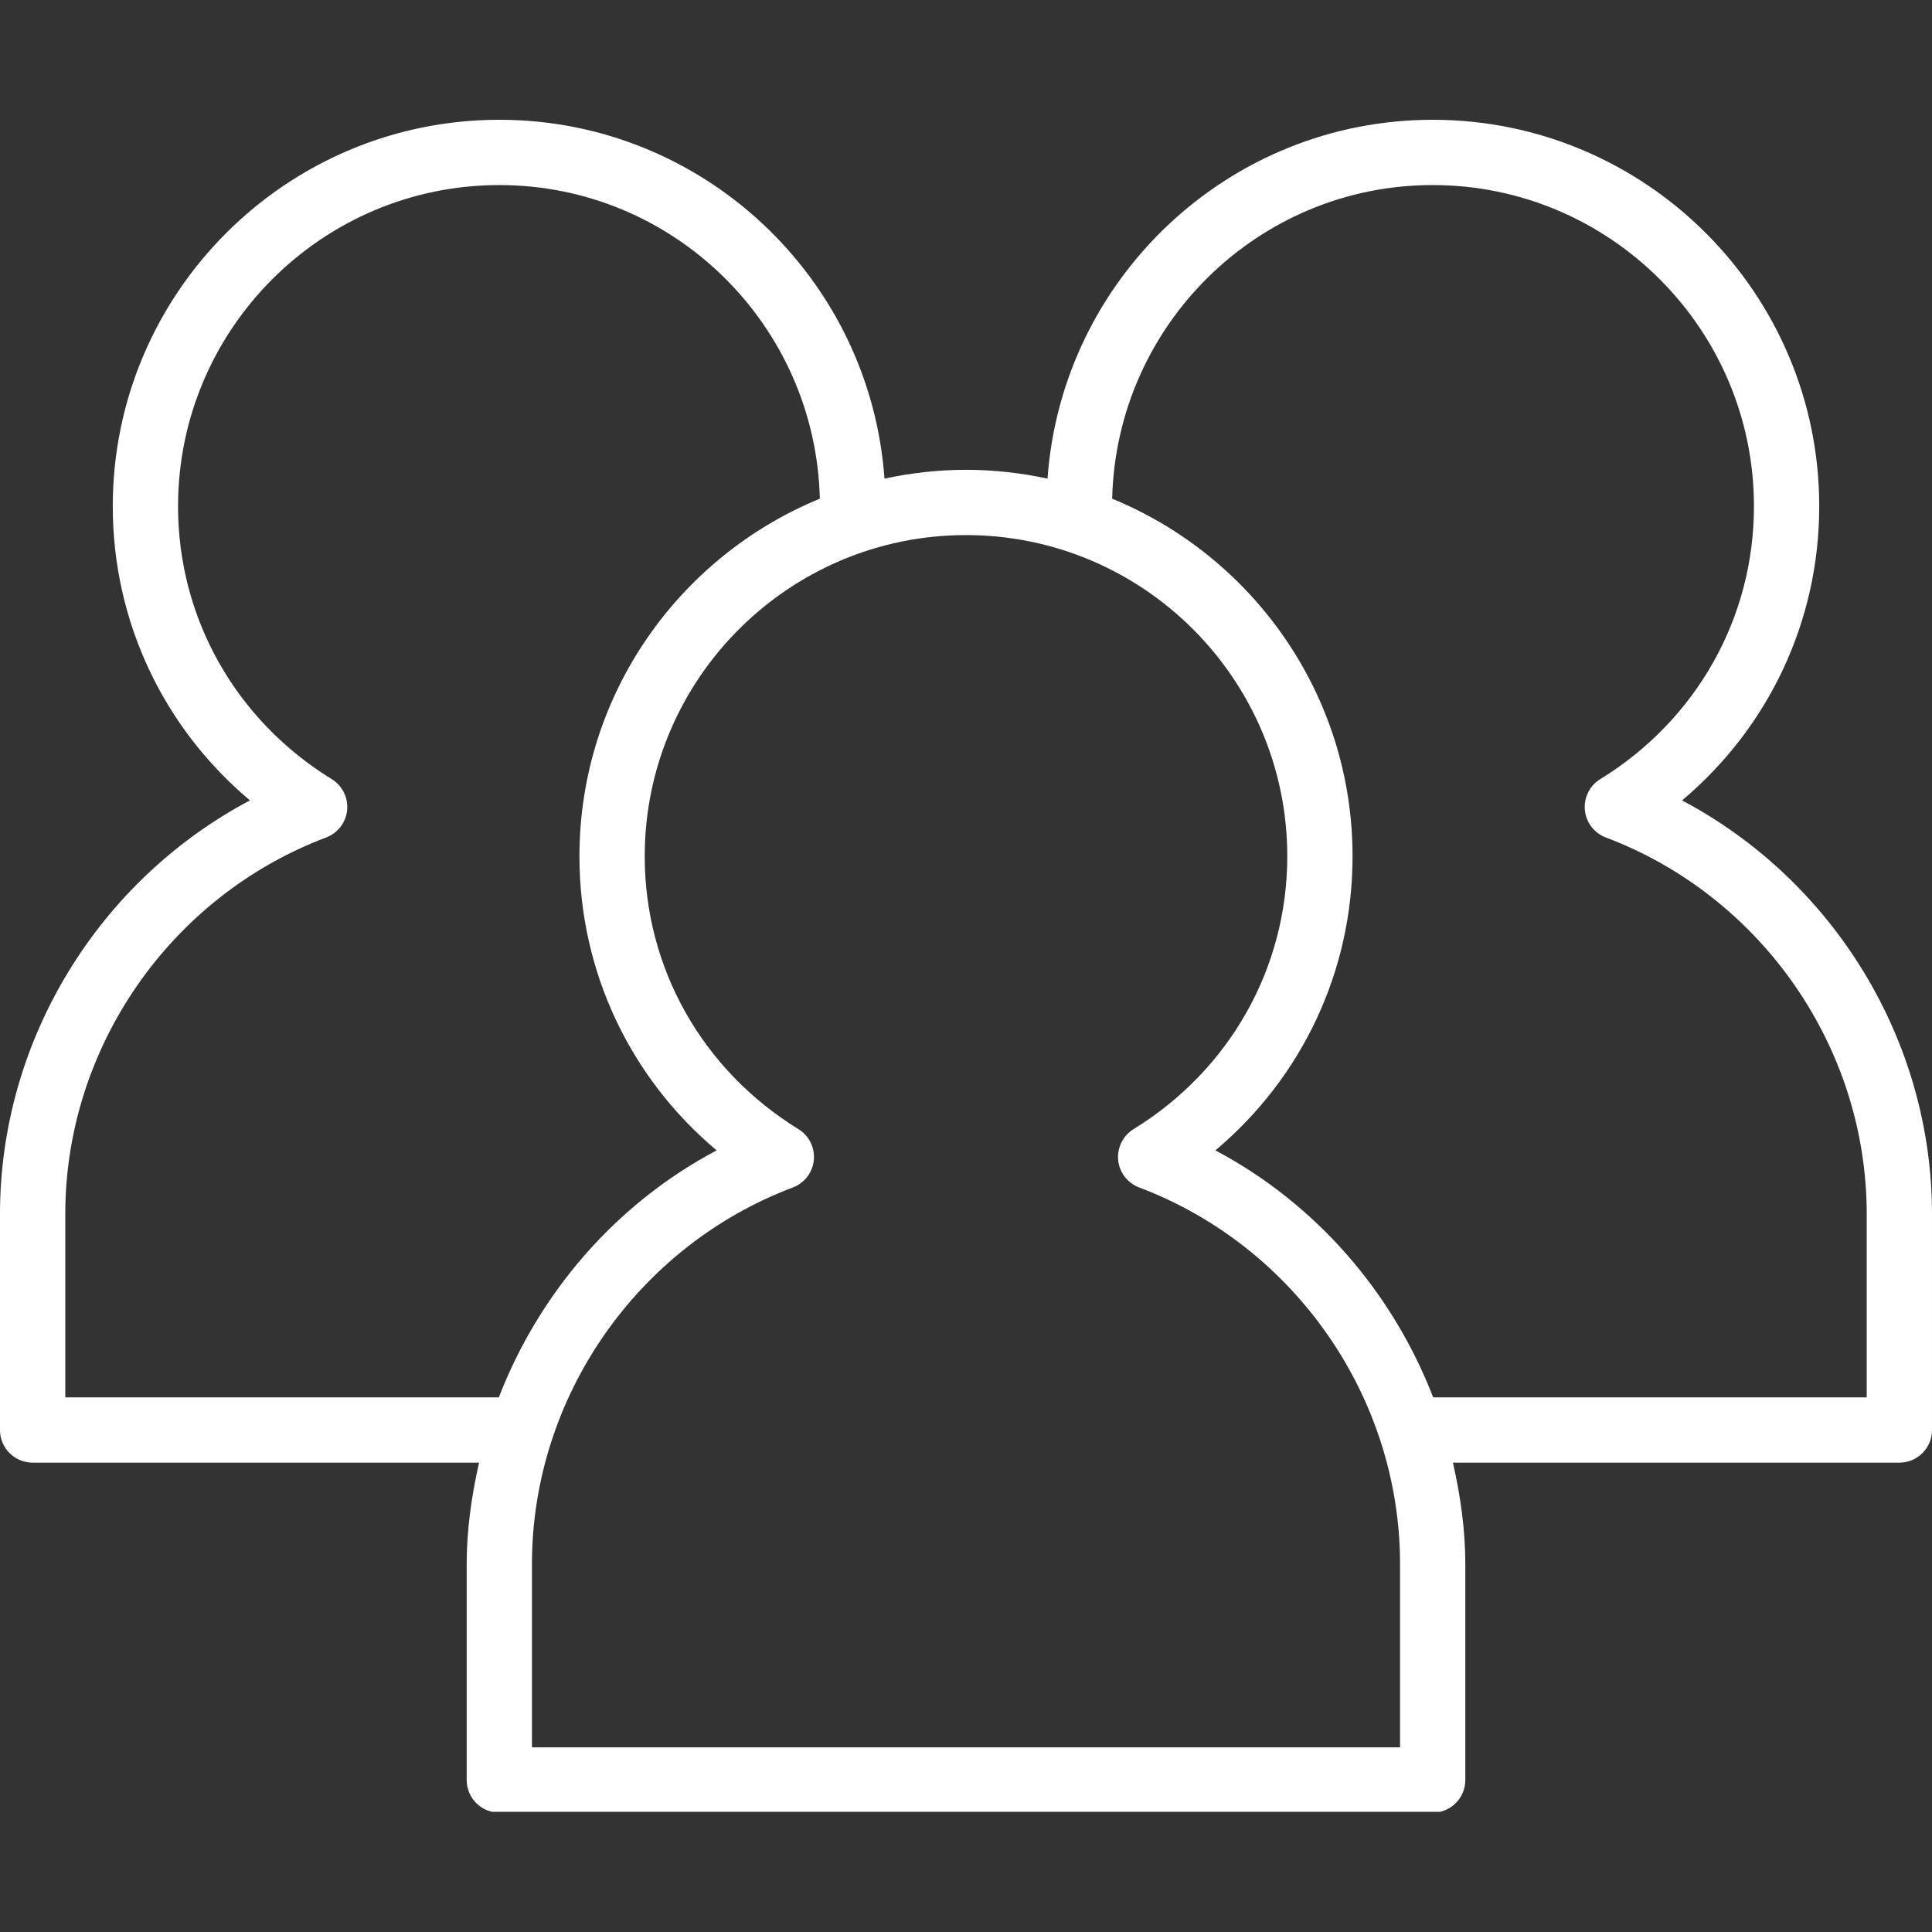 <svg xmlns="http://www.w3.org/2000/svg" xmlns:xlink="http://www.w3.org/1999/xlink" width="1080" zoomAndPan="magnify" viewBox="0 0 810 810" height="1080" preserveAspectRatio="xMidYMid meet" version="1.0"><rect x="0" y="0" width="810" height="810" fill="#333333" stroke="none"/><defs><clipPath id="42dfa41d96"><path d="M 0 50.117 L 810 50.117 L 810 759.617 L 0 759.617 Z M 0 50.117 " clip-rule="nonzero"/></clipPath></defs><g clip-path="url(#42dfa41d96)"><path fill="#ffffff" d="M 782.633 585.855 L 600.863 585.855 C 583.91 542.008 551.844 504.699 509.555 482.305 C 545.926 451.719 567.066 407.152 567.066 359.023 C 567.066 291.352 525.34 233.305 466.281 209.086 C 468.02 136.312 527.48 77.586 600.656 77.586 C 674.926 77.586 735.355 138 735.355 212.273 C 735.355 259.059 711.277 301.816 670.922 326.656 C 666.453 329.395 663.973 334.418 664.457 339.617 C 664.961 344.801 668.355 349.262 673.25 351.113 C 738.672 375.801 782.633 439.262 782.633 509.016 Z M 586.977 732.594 L 223.023 732.594 L 223.023 655.754 C 223.023 586.004 266.992 522.539 332.414 497.848 C 337.301 496.004 340.695 491.539 341.207 486.352 C 341.684 481.16 339.199 476.129 334.742 473.391 C 294.387 448.551 270.301 405.793 270.301 359.023 C 270.301 284.75 330.727 224.336 405 224.336 C 479.273 224.336 539.699 284.75 539.699 359.023 C 539.699 405.793 515.613 448.551 475.258 473.391 C 470.801 476.129 468.316 481.16 468.793 486.352 C 469.305 491.539 472.699 496.004 477.586 497.848 C 543.008 522.539 586.977 586.004 586.977 655.754 Z M 209.137 585.855 L 27.367 585.855 L 27.367 509.016 C 27.367 439.262 71.328 375.801 136.75 351.113 C 141.645 349.262 145.039 344.801 145.543 339.617 C 146.027 334.418 143.547 329.395 139.078 326.656 C 98.723 301.816 74.645 259.059 74.645 212.273 C 74.645 138 135.074 77.586 209.344 77.586 C 282.52 77.586 341.98 136.312 343.719 209.086 C 284.66 233.305 242.934 291.352 242.934 359.023 C 242.934 407.152 264.074 451.719 300.445 482.305 C 258.156 504.699 226.09 542.008 209.137 585.855 Z M 705.207 335.57 C 741.578 304.98 762.723 260.402 762.723 212.273 C 762.723 122.914 690.027 50.219 600.656 50.219 C 515.207 50.219 445.168 116.723 439.18 200.668 C 428.152 198.293 416.73 196.969 405 196.969 C 393.27 196.969 381.848 198.293 370.82 200.668 C 364.832 116.723 294.793 50.219 209.344 50.219 C 119.973 50.219 47.277 122.914 47.277 212.273 C 47.277 260.402 68.422 304.98 104.793 335.57 C 41.262 369.203 -0.004 436.152 -0.004 509.016 L -0.004 599.535 C -0.004 607.105 6.121 613.223 13.684 613.223 L 200.852 613.223 C 197.723 627.062 195.66 641.227 195.66 655.754 L 195.66 746.27 C 195.66 753.84 201.777 759.957 209.344 759.957 L 600.656 759.957 C 608.223 759.957 614.34 753.84 614.34 746.27 L 614.34 655.754 C 614.34 641.227 612.277 627.062 609.148 613.223 L 796.316 613.223 C 803.879 613.223 809.996 607.105 809.996 599.535 L 809.996 509.016 C 809.996 436.152 768.738 369.203 705.207 335.57 " fill-opacity="1" fill-rule="nonzero"/></g></svg>